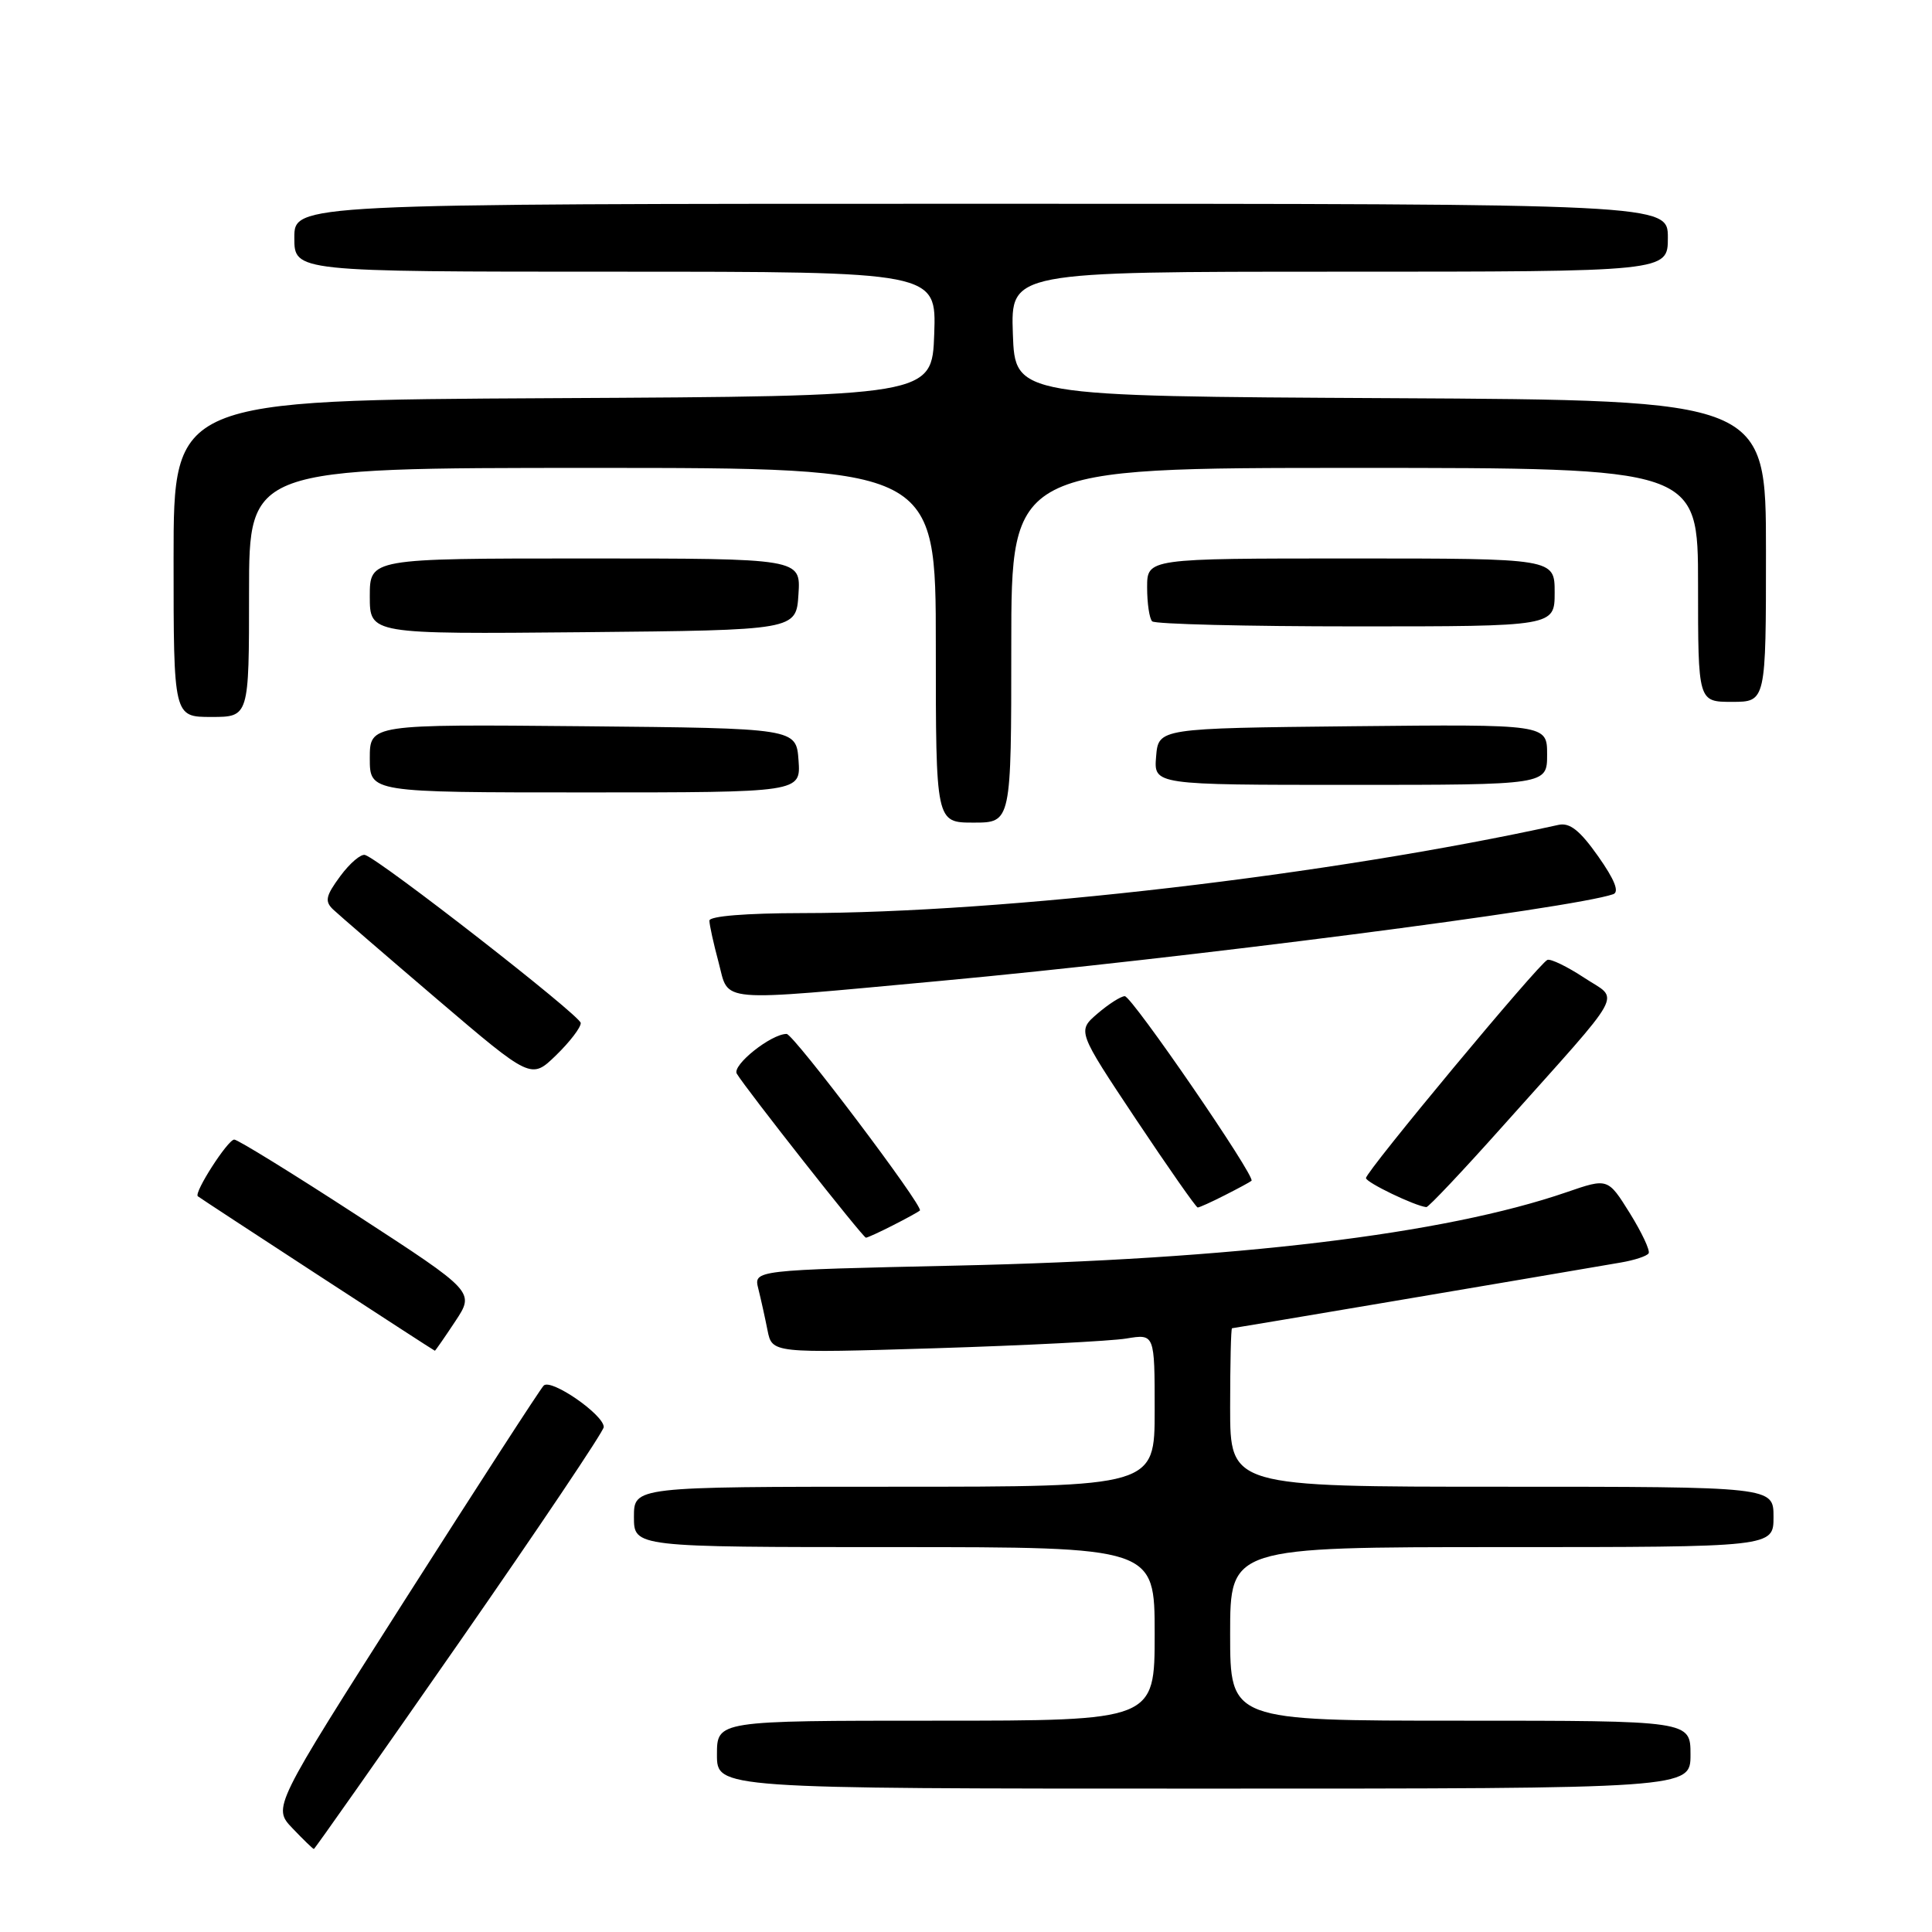 <?xml version="1.0" encoding="UTF-8" standalone="no"?>
<!DOCTYPE svg PUBLIC "-//W3C//DTD SVG 1.1//EN" "http://www.w3.org/Graphics/SVG/1.1/DTD/svg11.dtd" >
<svg xmlns="http://www.w3.org/2000/svg" xmlns:xlink="http://www.w3.org/1999/xlink" version="1.1" viewBox="0 0 256 256">
 <g >
 <path fill="currentColor"
d=" M 60.90 217.54 C 71.40 202.44 80.00 189.64 80.00 189.09 C 80.00 187.45 72.99 182.61 72.04 183.60 C 71.56 184.09 63.29 196.88 53.65 212.00 C 36.13 239.50 36.13 239.50 38.75 242.25 C 40.19 243.76 41.47 245.00 41.59 245.00 C 41.70 245.00 50.39 232.64 60.90 217.54 Z  M 224.00 232.50 C 224.00 228.00 224.00 228.00 193.50 228.00 C 163.00 228.00 163.00 228.00 163.00 216.50 C 163.00 205.00 163.00 205.00 199.00 205.00 C 235.00 205.00 235.00 205.00 235.00 201.00 C 235.00 197.00 235.00 197.00 199.00 197.00 C 163.00 197.00 163.00 197.00 163.00 186.50 C 163.00 180.72 163.11 176.00 163.25 176.00 C 163.45 176.00 202.21 169.45 214.77 167.29 C 216.58 166.98 218.23 166.44 218.45 166.07 C 218.68 165.71 217.55 163.32 215.96 160.75 C 213.05 156.09 213.05 156.09 207.59 157.97 C 191.38 163.55 163.58 166.89 126.68 167.70 C 99.86 168.29 99.86 168.29 100.48 170.76 C 100.82 172.12 101.37 174.60 101.70 176.27 C 102.31 179.31 102.31 179.31 123.91 178.65 C 135.78 178.28 147.19 177.70 149.25 177.36 C 153.00 176.74 153.00 176.74 153.00 186.87 C 153.00 197.00 153.00 197.00 118.50 197.00 C 84.00 197.00 84.00 197.00 84.00 201.00 C 84.00 205.00 84.00 205.00 118.50 205.00 C 153.00 205.00 153.00 205.00 153.00 216.50 C 153.00 228.00 153.00 228.00 124.00 228.00 C 95.00 228.00 95.00 228.00 95.00 232.50 C 95.00 237.00 95.00 237.00 159.50 237.00 C 224.00 237.00 224.00 237.00 224.00 232.50 Z  M 60.32 175.09 C 62.91 171.18 62.91 171.18 47.39 161.09 C 38.86 155.54 31.50 151.00 31.04 151.00 C 30.19 151.00 25.67 158.03 26.21 158.51 C 26.57 158.82 57.45 178.95 57.62 178.98 C 57.68 178.99 58.90 177.24 60.32 175.09 Z  M 118.30 162.37 C 120.06 161.48 121.68 160.59 121.89 160.40 C 122.44 159.91 105.14 137.00 104.23 137.00 C 102.16 137.01 96.97 141.15 97.63 142.27 C 98.84 144.29 114.35 164.00 114.74 164.00 C 114.94 164.00 116.54 163.27 118.30 162.37 Z  M 162.30 158.37 C 164.06 157.48 165.65 156.62 165.83 156.46 C 166.42 155.95 149.98 132.00 149.04 132.00 C 148.53 132.00 146.90 133.04 145.42 134.31 C 142.74 136.62 142.74 136.62 150.52 148.31 C 154.81 154.74 158.49 160.00 158.70 160.00 C 158.92 160.00 160.54 159.27 162.30 158.37 Z  M 199.14 149.20 C 215.74 130.62 214.62 132.67 209.92 129.56 C 207.69 128.09 205.49 127.02 205.04 127.19 C 203.96 127.60 181.00 155.21 181.00 156.10 C 181.00 156.68 187.48 159.80 189.00 159.95 C 189.28 159.97 193.84 155.14 199.14 149.20 Z  M 76.95 135.55 C 76.90 134.57 50.51 114.00 48.38 113.29 C 47.84 113.11 46.36 114.37 45.09 116.09 C 43.16 118.71 43.00 119.42 44.14 120.51 C 44.89 121.22 51.10 126.58 57.94 132.42 C 70.38 143.03 70.38 143.03 73.69 139.82 C 75.51 138.05 76.98 136.13 76.95 135.55 Z  M 124.55 129.98 C 156.80 127.00 208.29 120.37 213.75 118.49 C 214.60 118.20 213.96 116.58 211.76 113.46 C 209.34 110.03 208.00 108.97 206.51 109.30 C 176.37 115.94 133.10 120.98 106.25 120.99 C 98.87 121.00 94.00 121.39 94.00 121.99 C 94.00 122.53 94.54 125.00 95.21 127.49 C 96.66 132.93 94.49 132.75 124.55 129.98 Z  M 134.00 85.50 C 134.00 62.00 134.00 62.00 179.50 62.00 C 225.00 62.00 225.00 62.00 225.00 77.50 C 225.00 93.00 225.00 93.00 229.50 93.00 C 234.00 93.00 234.00 93.00 234.00 73.01 C 234.00 53.02 234.00 53.02 184.25 52.76 C 134.50 52.50 134.50 52.50 134.21 44.25 C 133.92 36.00 133.92 36.00 177.46 36.00 C 221.00 36.00 221.00 36.00 221.00 31.50 C 221.00 27.00 221.00 27.00 130.00 27.00 C 39.00 27.00 39.00 27.00 39.00 31.50 C 39.00 36.00 39.00 36.00 81.54 36.00 C 124.08 36.00 124.08 36.00 123.79 44.25 C 123.50 52.50 123.50 52.50 73.25 52.76 C 23.00 53.02 23.00 53.02 23.00 74.01 C 23.00 95.00 23.00 95.00 28.00 95.00 C 33.00 95.00 33.00 95.00 33.00 78.50 C 33.00 62.00 33.00 62.00 78.50 62.00 C 124.00 62.00 124.00 62.00 124.00 85.50 C 124.00 109.00 124.00 109.00 129.00 109.00 C 134.00 109.00 134.00 109.00 134.00 85.50 Z  M 105.81 100.75 C 105.50 96.50 105.50 96.50 77.25 96.23 C 49.00 95.97 49.00 95.97 49.00 100.48 C 49.00 105.00 49.00 105.00 77.56 105.00 C 106.11 105.00 106.11 105.00 105.81 100.75 Z  M 205.00 99.98 C 205.00 95.97 205.00 95.97 179.25 96.23 C 153.50 96.50 153.50 96.50 153.19 100.25 C 152.88 104.00 152.88 104.00 178.94 104.00 C 205.00 104.00 205.00 104.00 205.00 99.98 Z  M 105.80 78.75 C 106.11 74.00 106.11 74.00 77.55 74.00 C 49.00 74.00 49.00 74.00 49.00 79.02 C 49.00 84.03 49.00 84.03 77.25 83.77 C 105.50 83.50 105.50 83.50 105.80 78.75 Z  M 206.00 78.50 C 206.00 74.00 206.00 74.00 179.00 74.00 C 152.00 74.00 152.00 74.00 152.00 77.83 C 152.00 79.94 152.30 81.97 152.67 82.33 C 153.03 82.70 165.18 83.00 179.67 83.00 C 206.00 83.00 206.00 83.00 206.00 78.50 Z "/>
</g>
</svg>